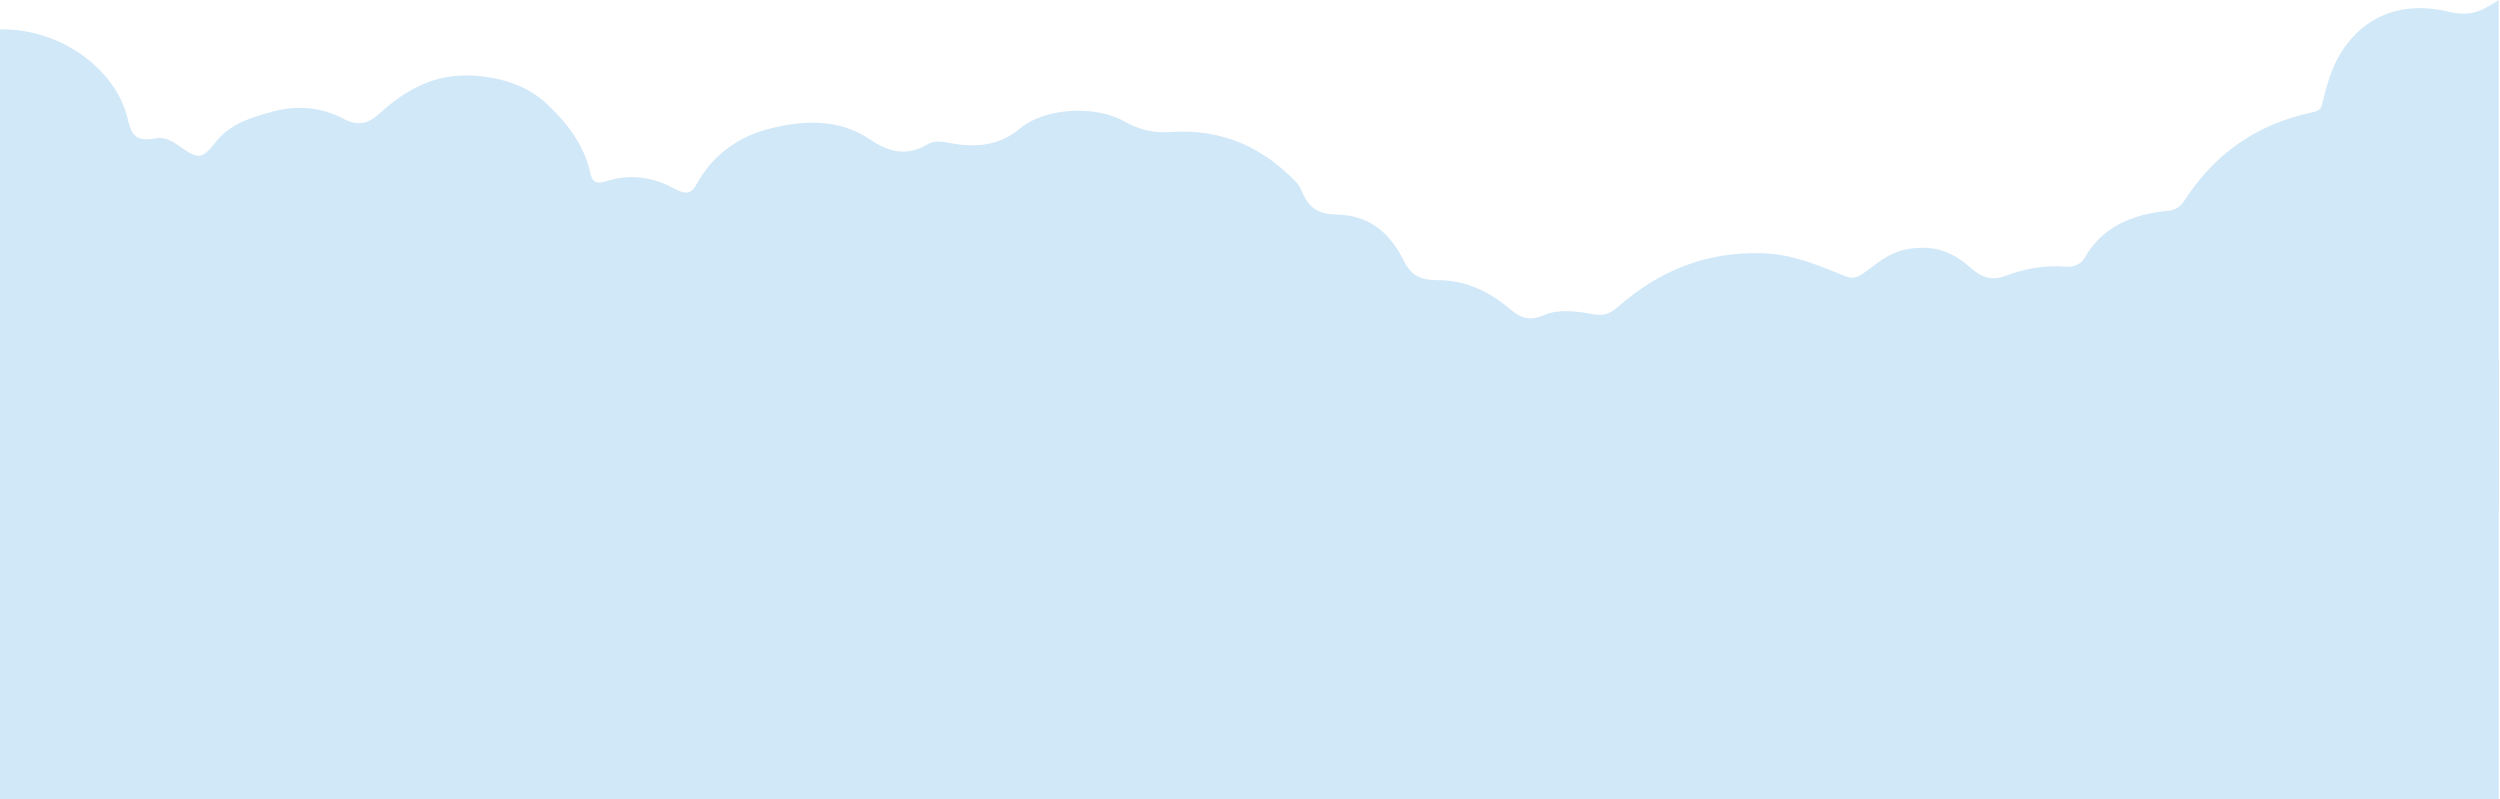 <svg width="1921" height="614" viewBox="0 0 1921 614" fill="none" xmlns="http://www.w3.org/2000/svg">
<path d="M14.003 340.454L0 385.603L0.03 255.489V22.597C44.867 21.612 88.394 51.703 97.966 90.729L97.987 90.816C100.547 101.269 102.624 109.744 119.549 106.307C126.31 104.937 132.261 108.375 137.492 112.046C152.334 122.467 154.825 122.968 165.967 108.894C176.748 95.277 192.671 90.299 209.674 85.715C228.737 80.576 247.12 82.447 263.732 91.177C275.904 97.569 283.485 94.722 292.297 86.673C311.71 68.946 334.704 55.821 365.448 58.212C386.522 59.85 405.775 66.287 420.177 79.788C436.5 95.098 449.082 112.279 453.543 132.682C455.113 139.872 457.783 141.895 466.755 139.012C484.668 133.246 502.701 136.487 517.663 144.679C528.095 150.4 531.445 148.386 535.676 140.794C547.368 119.835 566.391 104.857 593.085 98.428C618.969 92.188 645.253 91.526 667.937 106.799C682.119 116.352 696.131 120.856 712.774 110.855C718.055 107.686 724.216 108.832 730.457 109.996C750.43 113.72 768.263 111.768 783.846 98.652C802.459 82.993 840.925 80.594 863.198 92.922C874.39 99.118 885.002 102.475 899.324 101.463C940.421 98.563 971.666 114.445 996.36 140.346C998.78 142.889 999.95 146.309 1001.42 149.406C1006.05 159.174 1012.51 164.6 1027.31 164.886C1054.82 165.423 1069.47 181.906 1078.9 200.779C1084.27 211.531 1091.28 215.273 1105.17 215.291C1126.46 215.318 1144.02 224.074 1158.82 236.304C1167.18 243.225 1173.5 247.853 1187.47 241.756C1197.06 237.575 1211.9 239.079 1223.48 241.3C1233.58 243.242 1237.91 240.44 1243.97 235.176C1273.96 209.132 1309.4 193.115 1354.61 194.583C1377.41 195.326 1396.71 203.724 1416.28 211.54C1422.8 214.145 1425.22 214.432 1431.4 210.251C1442.25 202.9 1450.79 193.634 1467.53 191.127C1488.63 187.976 1501.92 195.004 1514.27 205.792C1522.61 213.071 1529.88 216.258 1541.98 211.656C1555.9 206.365 1571.01 203.724 1586.61 204.861C1594.15 205.407 1598.99 203.214 1602.34 197.332C1614.93 175.254 1637.42 164.644 1665.79 161.994C1672.72 161.341 1675.94 158.055 1678.46 154.161C1700.31 120.408 1731.38 95.796 1777.34 86.163C1784.24 84.721 1783.91 81.391 1784.99 77.12C1789.21 60.423 1793.78 44.523 1806.83 29.679C1826.73 7.046 1854.25 2.435 1881.16 8.944C1900.32 13.581 1908.64 7.01 1920 0V392.363C1906.84 399.4 1898.43 318.626 1891.28 331.644C1885.12 321.527 1877.55 314.481 1870.1 307.211C1847 284.659 1796.23 272.169 1758.32 286.557C1734.57 295.572 1734.22 295.3 1716.1 281.109L1715.65 280.764C1713.44 279.036 1708.68 323.776 1706.27 322.227C1682.15 306.685 1667.99 425.346 1639.26 426.93C1591.43 429.571 1545.43 282.958 1525.62 318.975C1520 329.209 1517.43 341.68 1498.49 331.59C1497.4 331.008 1495.48 331.492 1493.95 331.456C1452.78 330.391 1427.32 346.488 1418.11 381.028C1415.79 389.74 1412.57 393.24 1401.57 392.363C1360.46 389.068 1328.18 404.226 1299.7 426.706C1293.76 431.398 1288.36 430.717 1282.04 426.93C1261.83 414.835 1240.28 406.249 1214.12 409.866C1205.79 411.012 1199.6 406.374 1197.15 401.02C1189.82 385.003 1173.62 376.525 1158.83 366.202C1125.83 343.184 1087.62 340.919 1047.95 345.987C1019.28 349.648 996.46 362.523 979.127 382.112C973.656 388.289 966.765 396.616 955.363 390.035C941.241 381.888 925.588 383.455 911.116 385.603C899.234 387.367 891.583 385.227 883.812 378.871C865.469 363.866 841.725 359.022 817.381 357.061C796.568 355.378 777.855 362.872 759.222 371.109C757.721 368.047 756.261 365.423 755.121 362.711C742.179 332.02 704.913 311.527 665.147 313.863C629.911 315.931 602.587 330.57 580.603 352.433C574.702 358.297 571.872 359.237 562.58 354.939C530.885 340.266 496.67 335.708 461.604 346.309C452.351 349.108 450.775 346.261 447.571 340.47L447.562 340.454C430.079 308.814 384.832 292.349 345.685 313.326C339.604 316.585 337.944 314.383 335.364 310.676C329.063 301.616 323.032 292.385 315.971 283.746C291.567 253.896 189.031 401.02 189.031 401.02L167.592 295.125L146.024 346.309L14.003 340.454Z" fill="#D1E8F8"/>
<path d="M0.03 255.489V255.508L0 255.49C0.01 255.49 0.02 255.489 0.03 255.489Z" fill="#D1E8F8"/>
<rect x="0.047" y="275" width="1920" height="339" fill="#D1E8F8"/>
</svg>
